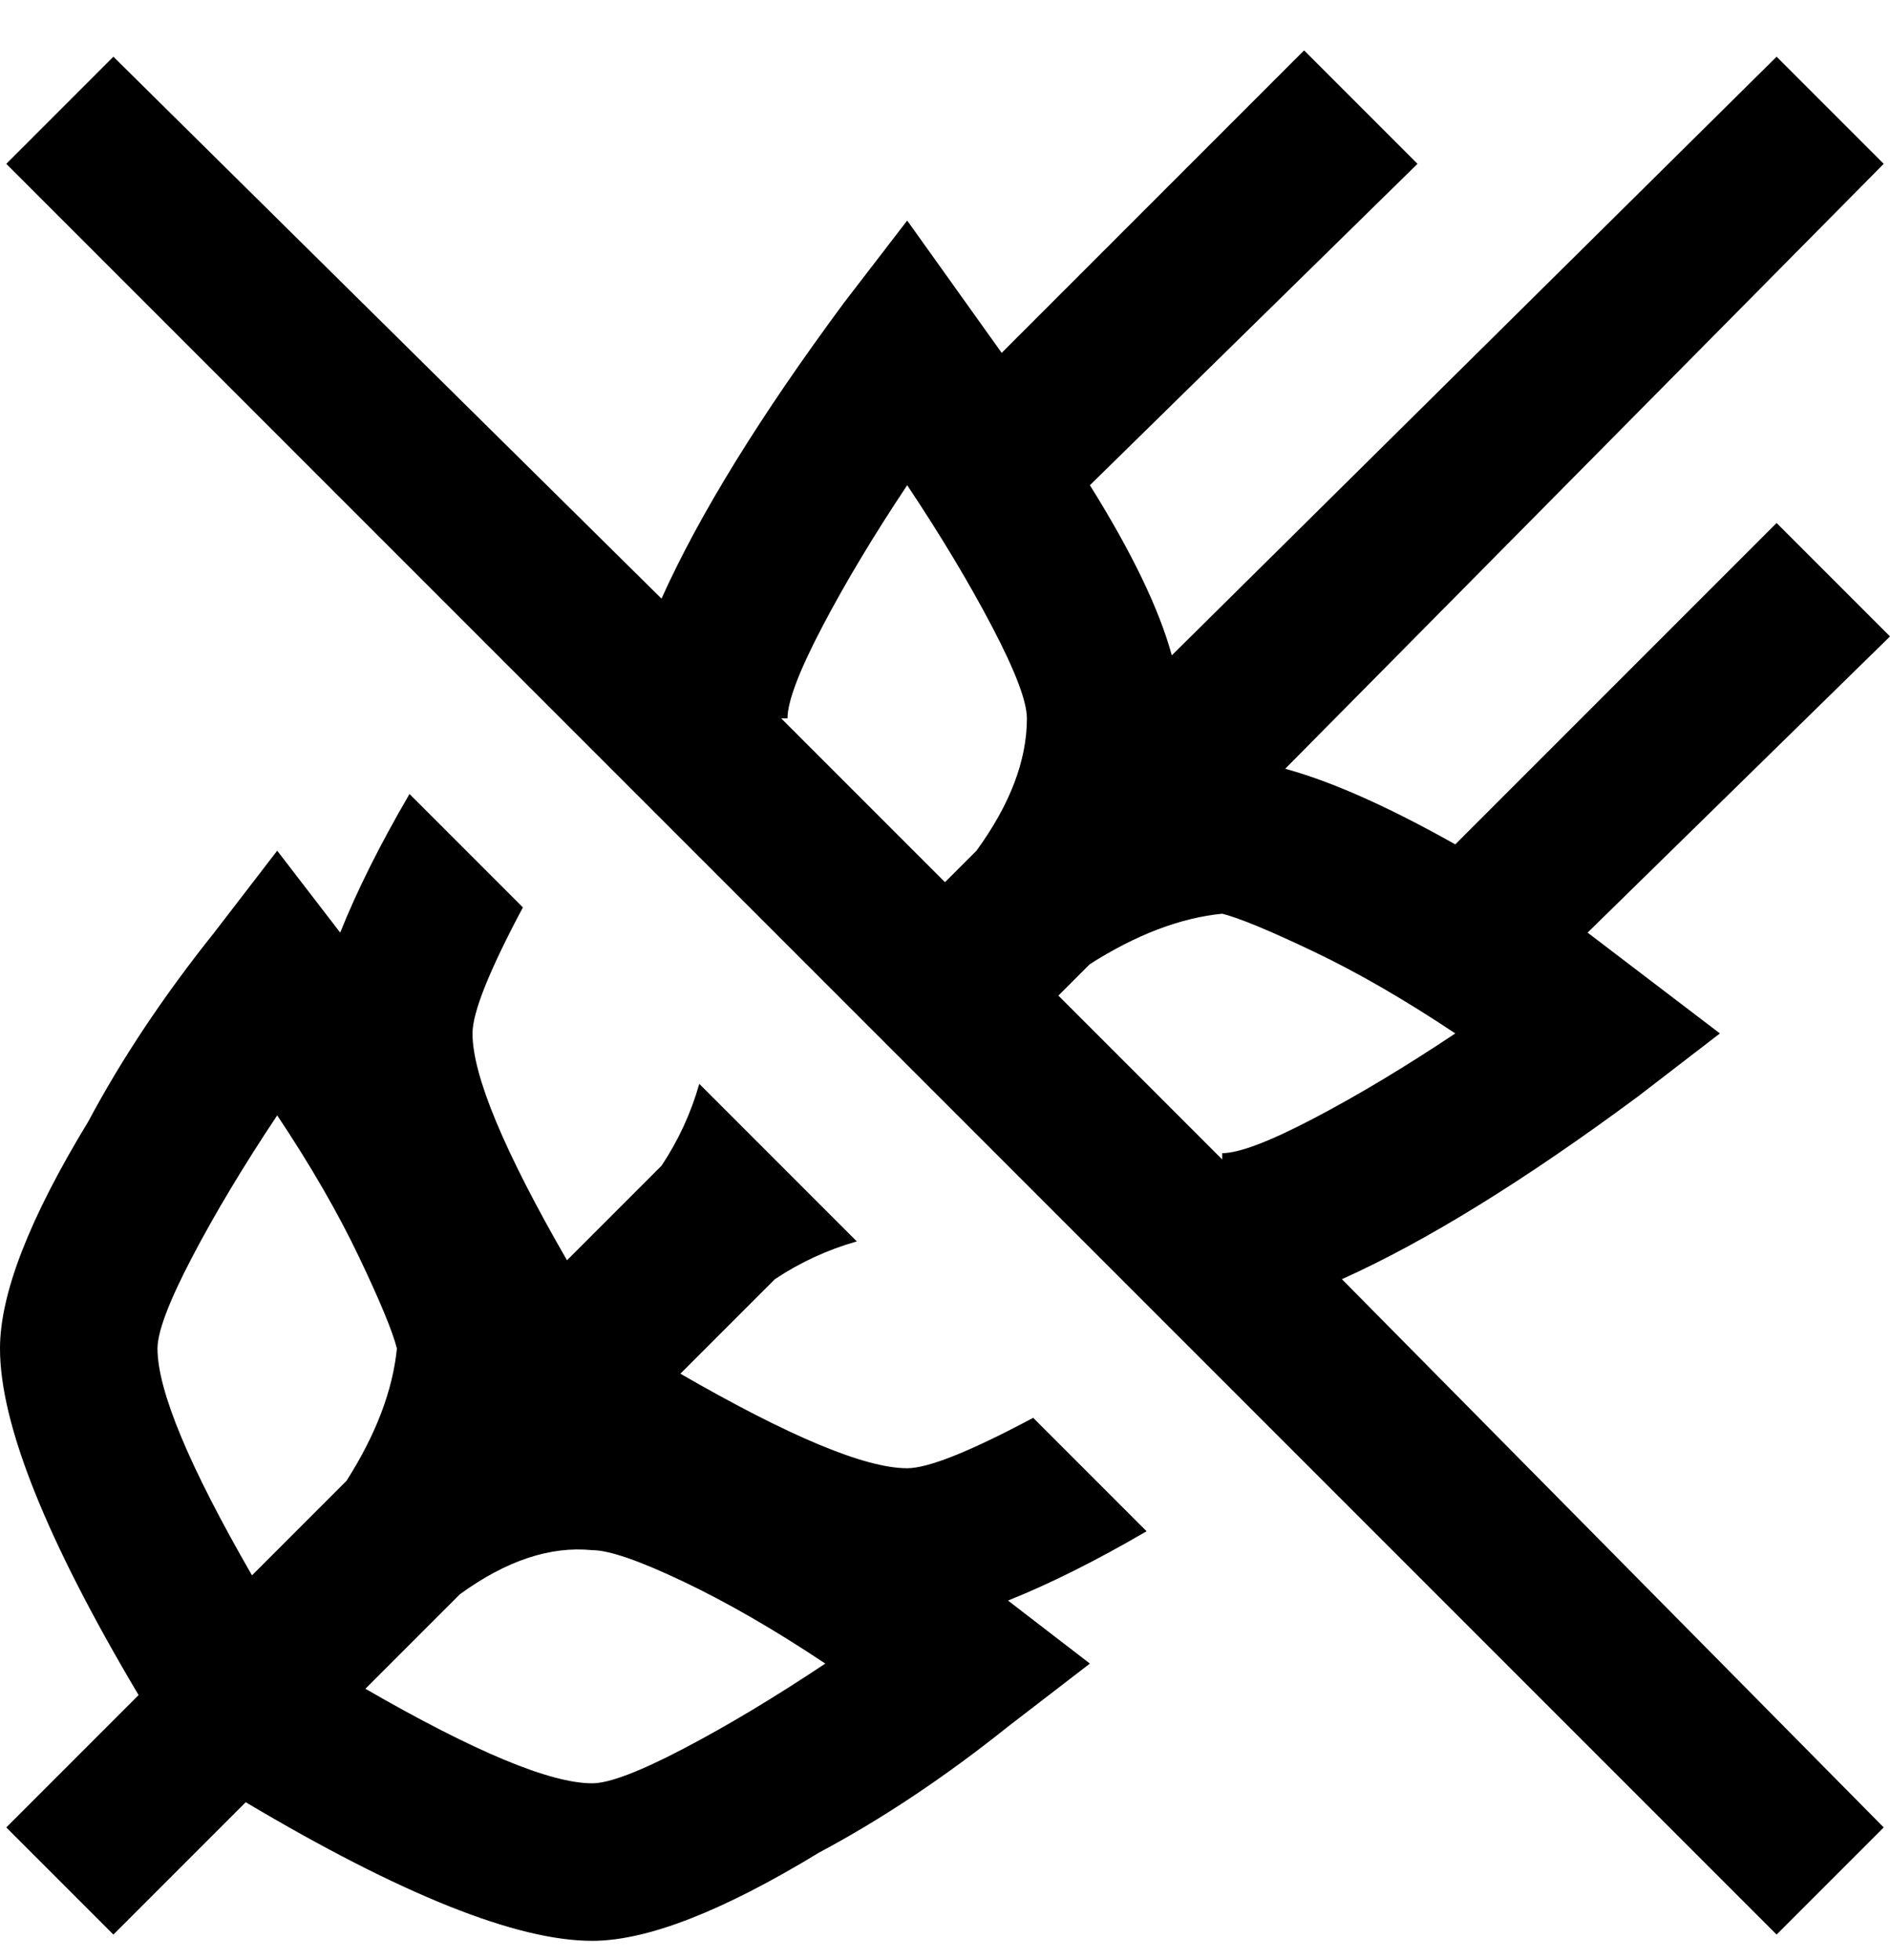 <svg viewBox="0 0 300 311" xmlns="http://www.w3.org/2000/svg"><path d="M260 174l13-10-21-16 48-47-18-18-51 51q-16-9-27-12l95-96-17-17-96 95q-3-11-13-27l52-51-18-18-48 48-15-21-10 13q-20 27-29 47L18 9 1 26l281 281 17-17-86-87q20-9 47-29zm-66-29q4 1 14.5 6t22.5 13q-12 8-22.5 13.5T194 183v1l-26-26 5-5q11-7 21-8zm-69-31q0-4 5.5-14.5T144 77q8 12 13.5 22.5T163 114q0 10-8 21l-5 5-26-26h1zm39 111q-15 8-20 8-10 0-36-15l15-15q6-4 13-6l-25-25q-2 7-6 13l-15 15q-15-26-15-36 0-5 8-20l-18-18q-7 12-11 22l-10-13-10 13q-12 15-20 30-14 23-14 36 0 18 22 55L1 290l17 17 21-21q37 22 55 22 13 0 36-14 15-8 30-20l13-10-13-10q10-4 22-11l-18-18zM25 214q0-4 5.5-14.5T44 177q8 12 13 22.5t6 14.5q-1 10-8 21l-15 15q-15-26-15-36zm69 69q-10 0-36-15l15-15q11-8 21-7 4 0 14.5 5t22.5 13q-12 8-22.5 13.5T94 283z"/></svg>